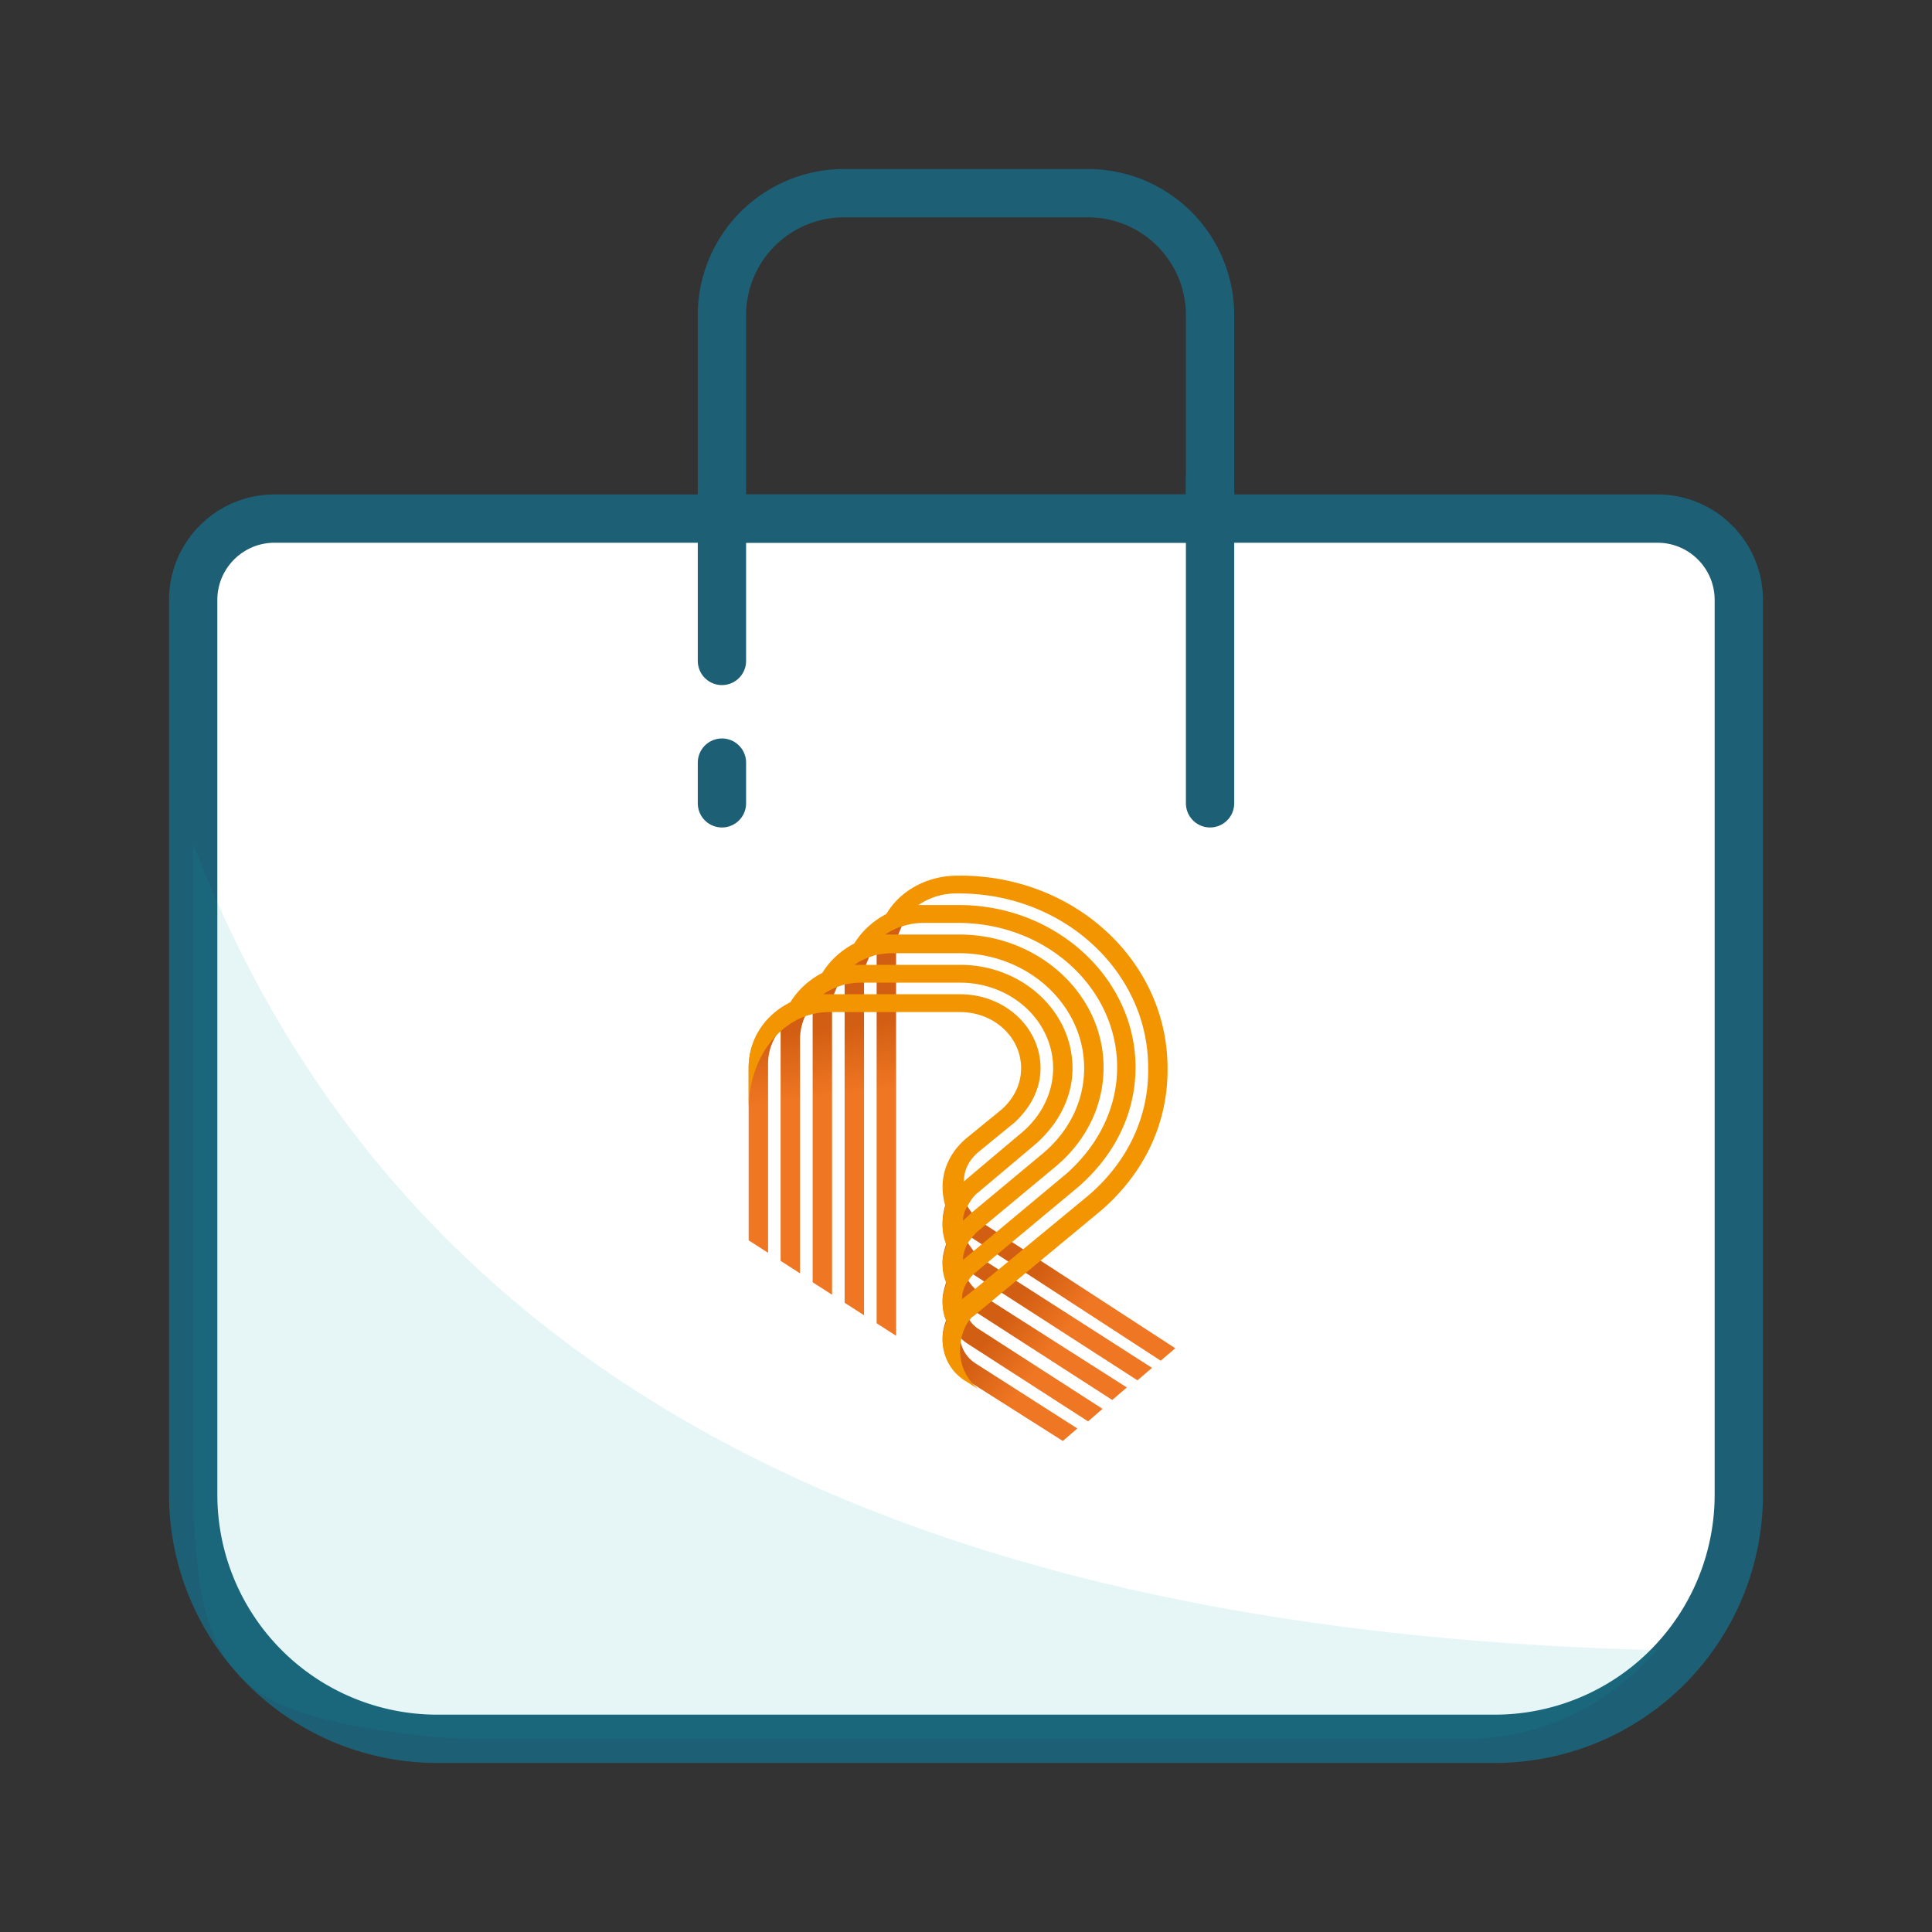 <svg height="40" viewBox="0 0 40 40" width="40" xmlns="http://www.w3.org/2000/svg" xmlns:xlink="http://www.w3.org/1999/xlink"><rect x="0" y="0" width="40" height="40" fill="#333333" stroke="none"/><linearGradient id="a"><stop offset="0" stop-color="#d25e13"/><stop offset="1" stop-color="#ef7622"/></linearGradient><linearGradient id="b" x1="49.209%" x2="50%" xlink:href="#a" y1="28.161%" y2="44.065%"/><linearGradient id="c" x1="29.521%" x2="47.639%" xlink:href="#a" y1="48.493%" y2="64.136%"/><g fill="none" fill-rule="evenodd"><path d="m0 0h40v40h-40z"/><g stroke="#1d6076"><path d="m5.684 10.737h28.632c.93 0 1.684.754 1.684 1.684v18.526a5.053 5.053 0 0 1 -5.053 5.053h-21.894a5.053 5.053 0 0 1 -5.053-5.053v-18.526c0-.93.754-1.684 1.684-1.684z" fill="#fff" stroke-linecap="round" stroke-linejoin="round"/><path d="m17.474 4h5.052a2.526 2.526 0 0 1 2.527 2.526v4.21h-10.106v-4.21a2.526 2.526 0 0 1 2.527-2.526z"/><path d="m14.947 10.316v3.368m0 2.948v-.843m10.106-5.894v6.737" stroke-linecap="round" stroke-linejoin="round"/></g><path d="m4 17.474v12.855c0 2.853.297 4.088 1.565 4.834.953.56 3.227.837 4.34.837h20.439c1.512 0 2.836-.612 3.972-1.835-16.076-.395-26.18-5.958-30.316-16.691z" fill="#00a3ad" opacity=".1"/><g fill-rule="nonzero"><path d="m2.188 1.55c-.28.148-.502.352-.662.61-.281.148-.502.35-.663.61-.522.257-.863.755-.863 1.346v3.564l.402.258v-3.913c0-.277.1-.517.26-.72v4.8l.402.258v-4.855a1.157 1.157 0 0 1 .261-.72v5.76l.402.258v-5.908c0-.11.02-.203.04-.313.02-.056.04-.093.06-.148.04-.092.1-.185.16-.259v6.794l.402.259v-6.942c0-.11.02-.203.04-.314.02-.055.04-.092.06-.147.04-.093.1-.185.161-.259v7.828l.402.258v-7.975c0-.11.02-.203.04-.314.02-.055.04-.092.06-.148.08-.184.22-.332.381-.461a1.692 1.692 0 0 0 -1.345.794z" fill="url(#b)" transform="translate(15.5 18)"/><path d="m8.532 10.172.301-.258-3.975-2.585a.882.882 0 0 1 -.24-.221c-.04-.056-.06-.093-.101-.148a.94.94 0 0 1 -.1-.406v-.11c-.16.147-.281.313-.342.498a1.3 1.3 0 0 0 -.06.387c0 .13.02.277.08.406-.04.13-.08.259-.08.388 0 .148.02.277.08.406-.04.13-.08.259-.08.388 0 .148.02.277.08.406a.988.988 0 0 0 .402 1.237l2.008 1.274.3-.259-2.107-1.347a.702.702 0 0 1 -.321-.517v-.019c.06.056.1.093.16.13l2.49 1.606.3-.259-2.549-1.643a.609.609 0 0 1 -.22-.221.614.614 0 0 1 -.121-.333c.04.037.1.074.14.111l2.951 1.902.302-.259-3.012-1.92c-.04-.037-.08-.055-.12-.11a1.03 1.03 0 0 1 -.14-.167.527.527 0 0 1 -.101-.295c.06.055.1.092.16.13l3.433 2.214.302-.258-3.514-2.252c-.08-.056-.14-.093-.18-.166l-.12-.167a1.013 1.013 0 0 1 -.101-.258c.06.055.12.092.18.148z" fill="url(#c)" transform="translate(15.5 18)"/><path d="m19.877 18.13h-.06c-.623 0-1.185.313-1.466.793-.281.148-.502.35-.663.61-.28.147-.502.35-.662.609-.281.147-.502.35-.663.609-.522.258-.863.757-.863 1.347v.887c0-1.163.743-2.031 1.666-2.031h2.711c.702 0 1.264.517 1.264 1.163 0 .314-.14.628-.421.868l-.723.59c-.301.259-.482.61-.482.997 0 .13.02.277.06.406a1.3 1.3 0 0 0 -.06.388c0 .13.02.277.08.406-.04.13-.08.259-.08.388 0 .148.02.277.08.406-.04.13-.08.259-.08.388 0 .148.02.277.08.406a.988.988 0 0 0 .402 1.237l.261.166a1.034 1.034 0 0 1 -.381-.812c0-.24.08-.48.2-.628.02-.018.04-.055.08-.074l2.63-2.178c.904-.776 1.386-1.81 1.386-2.917.02-2.234-1.907-4.025-4.296-4.025zm.401 5.704.723-.59c.341-.315.542-.702.542-1.127 0-.85-.743-1.532-1.666-1.532h-2.831c.08-.056.18-.111.28-.148.061-.019.101-.037.161-.055.1-.019.221-.037.342-.037h2.048c1.064 0 1.927.793 1.927 1.772 0 .48-.221.96-.623 1.31l-1.184.998-.04.037c0-.259.12-.462.321-.628zm-.24 1.126c.06-.11.12-.203.22-.277l1.184-.997c.482-.424.763-.978.763-1.57 0-1.18-1.044-2.14-2.328-2.14h-2.188c.08-.056.18-.111.28-.148.06-.019.1-.037.16-.056.101-.018.222-.037.342-.037h1.385c1.426 0 2.59 1.071 2.59 2.382 0 .665-.3 1.292-.843 1.754l-1.486 1.237-.16.147-.02.019c0-.11.04-.222.1-.314zm0 .775c.02-.037.06-.073.08-.11.04-.037.06-.074.1-.111l1.666-1.385c.622-.535.964-1.255.964-2.03 0-1.514-1.345-2.751-2.992-2.751h-1.525c.08-.056.18-.111.28-.148.161-.055.322-.092.503-.092h.722c1.827 0 3.293 1.347 3.293 2.99 0 .831-.382 1.607-1.044 2.197l-1.927 1.607-.221.184c0-.11.04-.24.1-.35zm2.489-.978-2.35 1.938-.26.203c0-.129.04-.258.12-.369.04-.055.06-.092.1-.129l.04-.037 2.149-1.79c.763-.665 1.184-1.533 1.184-2.475 0-1.846-1.646-3.36-3.654-3.36h-.842c.22-.147.481-.24.782-.24h.06c2.169 0 3.915 1.625 3.915 3.6.02 1.016-.421 1.957-1.244 2.659z" fill="#f39500"/></g></g></svg>